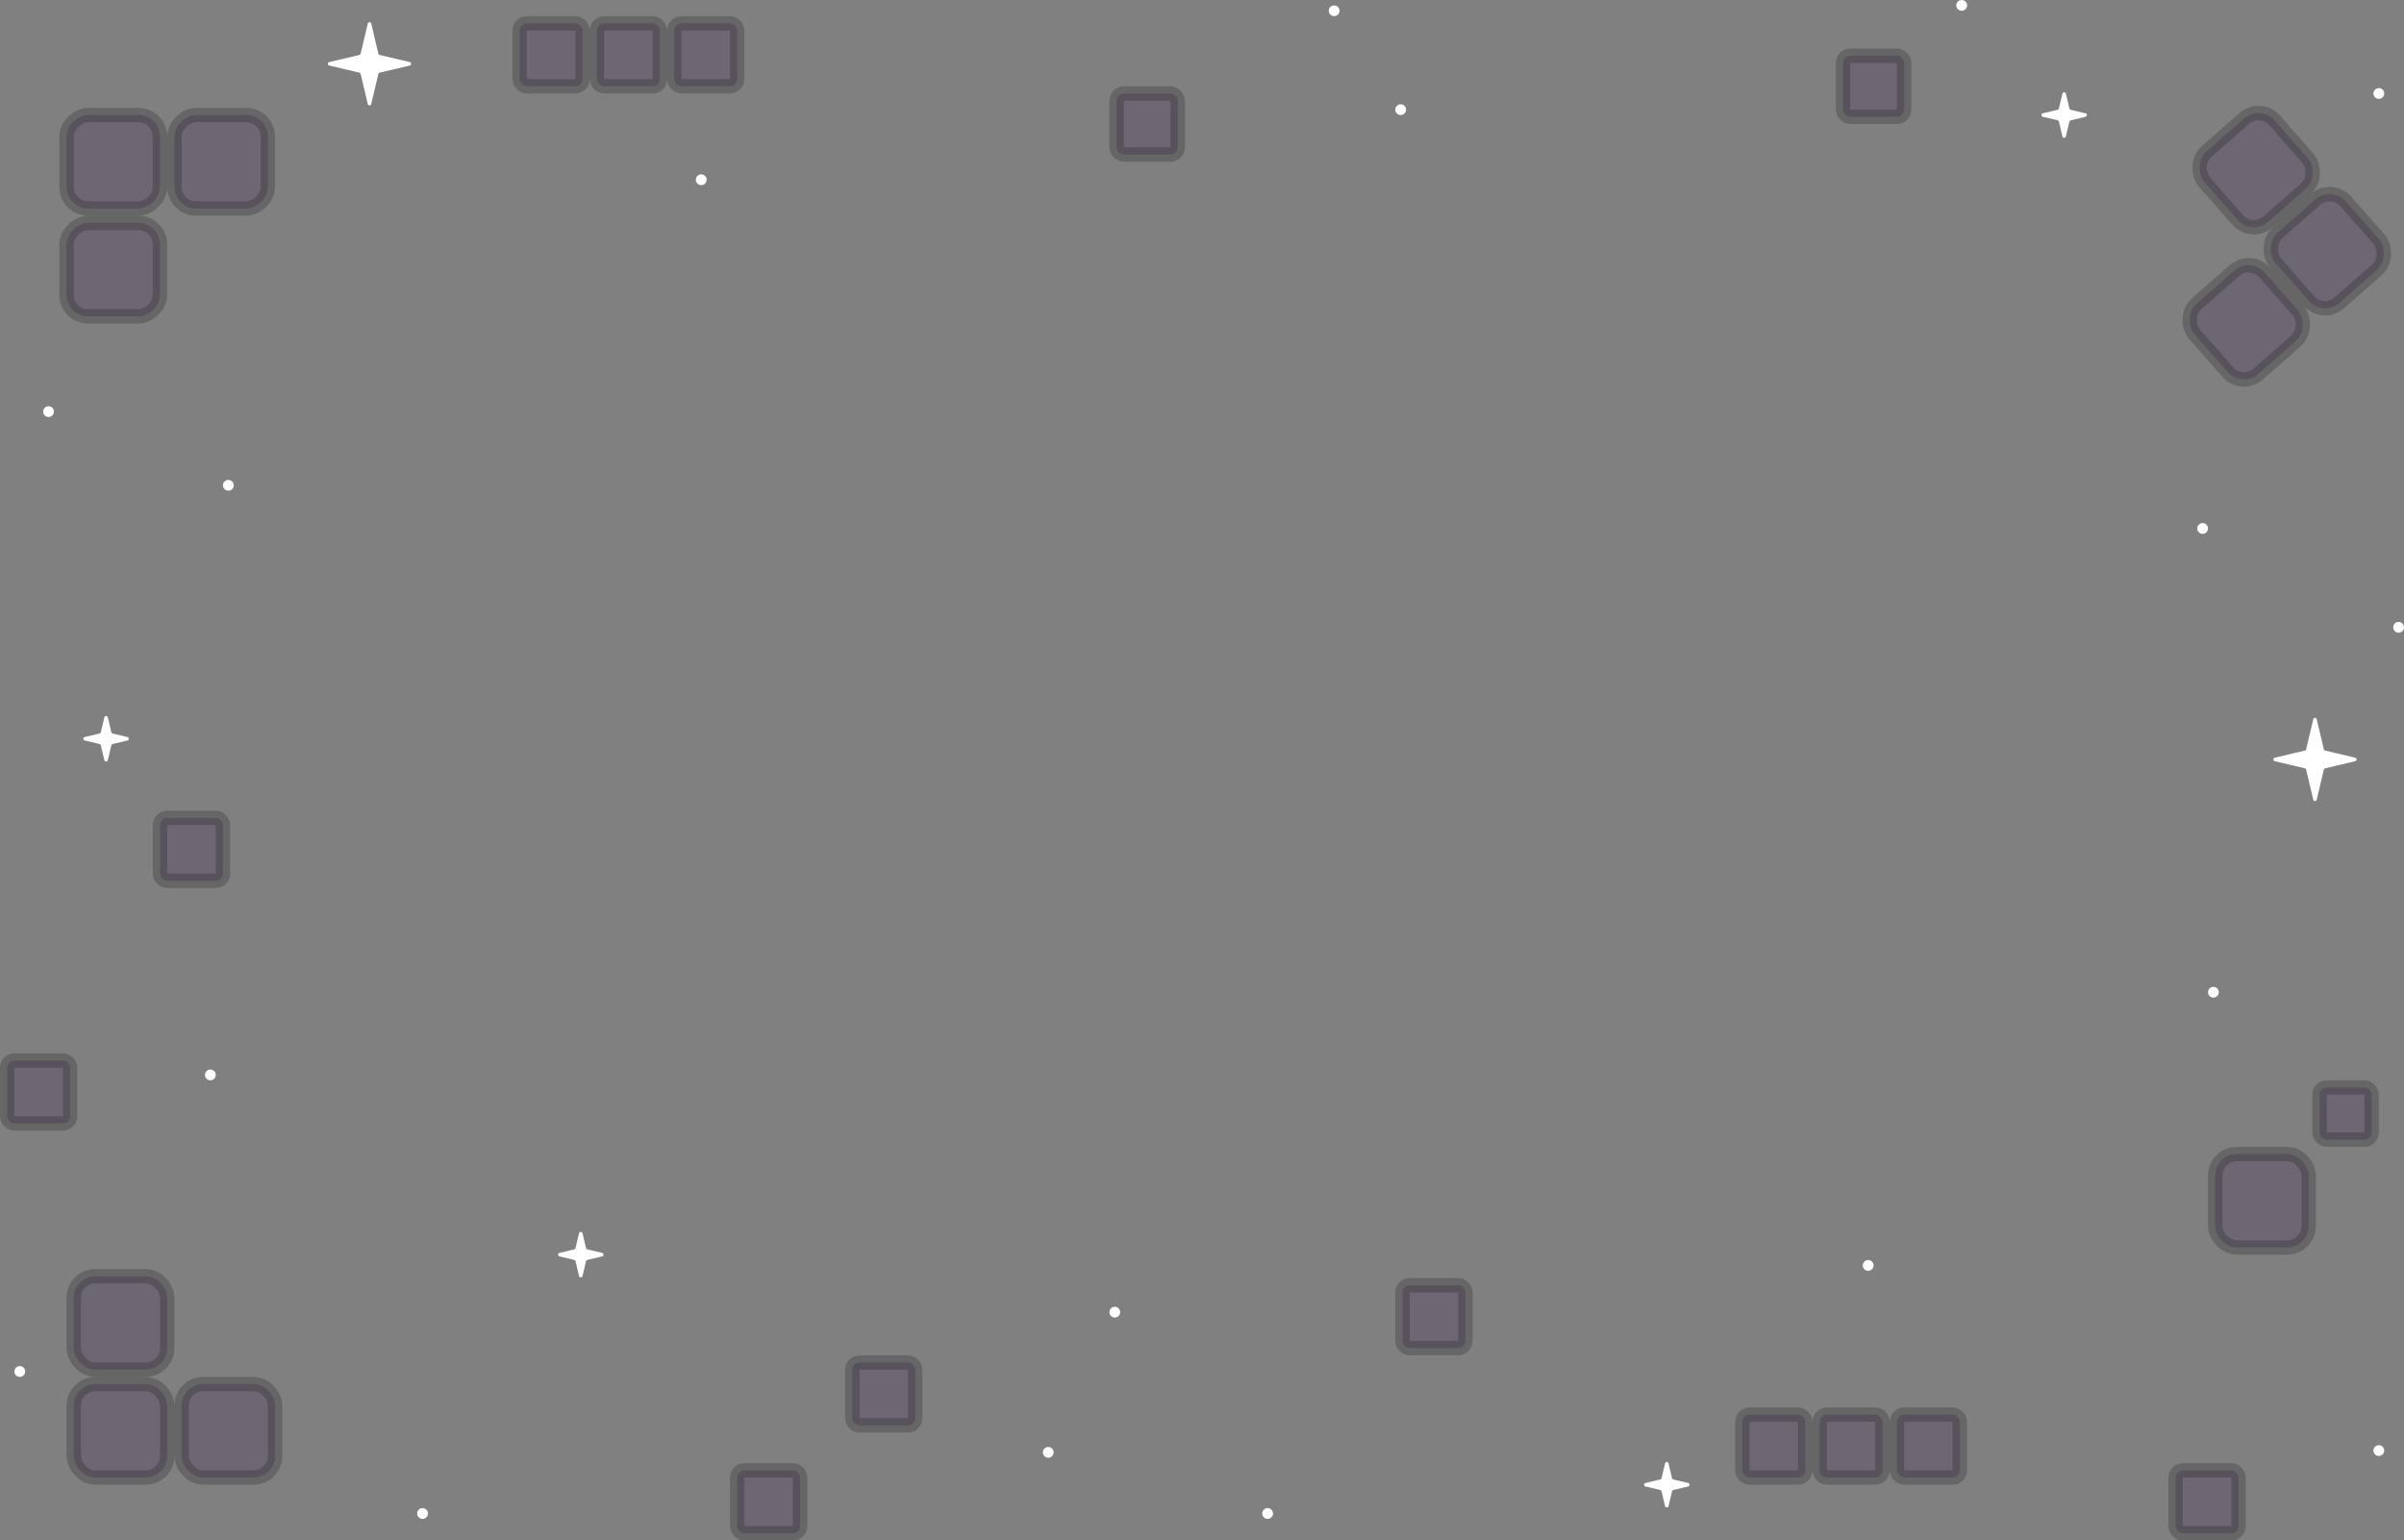 <svg width="1337" height="857" viewBox="0 0 1337 857" fill="none" xmlns="http://www.w3.org/2000/svg">
<rect x="0" y="0" width="1337" height="857" fill="#808080" stroke="none"/>
<rect opacity="0.2" x="41" y="710" width="52" height="52" rx="12" fill="#230343" stroke="black" stroke-width="8"/>
<rect opacity="0.2" x="149" y="64" width="52" height="52" rx="12" transform="rotate(90 149 64)" fill="#230343" stroke="black" stroke-width="8"/>
<rect opacity="0.2" x="-0.367" y="5.645" width="52" height="52" rx="12" transform="matrix(-0.751 0.66 0.66 0.751 1253.14 53.971)" fill="#230343" stroke="black" stroke-width="8"/>
<rect opacity="0.2" x="41" y="770" width="52" height="52" rx="12" fill="#230343" stroke="black" stroke-width="8"/>
<rect opacity="0.2" x="89" y="64" width="52" height="52" rx="12" transform="rotate(90 89 64)" fill="#230343" stroke="black" stroke-width="8"/>
<rect opacity="0.2" x="-0.367" y="5.645" width="52" height="52" rx="12" transform="matrix(-0.751 0.66 0.66 0.751 1292.72 99.059)" fill="#230343" stroke="black" stroke-width="8"/>
<rect opacity="0.2" x="101" y="770" width="52" height="52" rx="12" fill="#230343" stroke="black" stroke-width="8"/>
<rect opacity="0.2" x="89" y="124" width="52" height="52" rx="12" transform="rotate(90 89 124)" fill="#230343" stroke="black" stroke-width="8"/>
<rect opacity="0.2" x="-0.367" y="5.645" width="52" height="52" rx="12" transform="matrix(-0.751 0.66 0.66 0.751 1247.63 138.645)" fill="#230343" stroke="black" stroke-width="8"/>
<rect opacity="0.2" x="1232" y="642" width="52" height="52" rx="12" fill="#230343" stroke="black" stroke-width="8"/>
<rect opacity="0.2" x="1290" y="605" width="29" height="29" rx="4" fill="#230343" stroke="black" stroke-width="8"/>
<rect opacity="0.2" x="1055" y="787" width="35" height="35" rx="4" fill="#230343" stroke="black" stroke-width="8"/>
<rect opacity="0.2" x="375" y="13" width="35" height="35" rx="4" fill="#230343" stroke="black" stroke-width="8"/>
<rect opacity="0.2" x="1210" y="818" width="35" height="35" rx="4" fill="#230343" stroke="black" stroke-width="8"/>
<rect opacity="0.2" x="780" y="715" width="35" height="35" rx="4" fill="#230343" stroke="black" stroke-width="8"/>
<rect opacity="0.2" x="410" y="818" width="35" height="35" rx="4" fill="#230343" stroke="black" stroke-width="8"/>
<rect opacity="0.2" x="474" y="758" width="35" height="35" rx="4" fill="#230343" stroke="black" stroke-width="8"/>
<rect opacity="0.2" x="4" y="590" width="35" height="35" rx="4" fill="#230343" stroke="black" stroke-width="8"/>
<rect opacity="0.2" x="89" y="455" width="35" height="35" rx="4" fill="#230343" stroke="black" stroke-width="8"/>
<rect opacity="0.2" x="1012" y="787" width="35" height="35" rx="4" fill="#230343" stroke="black" stroke-width="8"/>
<rect opacity="0.2" x="332" y="13" width="35" height="35" rx="4" fill="#230343" stroke="black" stroke-width="8"/>
<rect opacity="0.2" x="969" y="787" width="35" height="35" rx="4" fill="#230343" stroke="black" stroke-width="8"/>
<rect opacity="0.2" x="289" y="13" width="35" height="35" rx="4" fill="#230343" stroke="black" stroke-width="8"/>
<rect opacity="0.2" x="1025" y="31" width="34" height="34" rx="4" fill="#230343" stroke="black" stroke-width="8"/>
<rect opacity="0.2" x="621" y="52" width="34" height="34" rx="4" fill="#230343" stroke="black" stroke-width="8"/>
<path d="M322.027 686.125C322.269 685.097 323.731 685.097 323.973 686.125L325.913 694.344C326 694.712 326.288 695 326.656 695.087L334.875 697.027C335.903 697.269 335.903 698.731 334.875 698.973L326.656 700.913C326.288 701 326 701.288 325.913 701.656L323.973 709.875C323.731 710.903 322.269 710.903 322.027 709.875L320.087 701.656C320 701.288 319.712 701 319.344 700.913L311.125 698.973C310.097 698.731 310.097 697.269 311.125 697.027L319.344 695.087C319.712 695 320 694.712 320.087 694.344L322.027 686.125Z" fill="white"/>
<path d="M58.027 399.125C58.269 398.097 59.731 398.097 59.973 399.125L61.913 407.344C62 407.712 62.288 408 62.656 408.087L70.875 410.027C71.903 410.269 71.903 411.731 70.875 411.973L62.656 413.913C62.288 414 62 414.288 61.913 414.656L59.973 422.875C59.731 423.903 58.269 423.903 58.027 422.875L56.087 414.656C56 414.288 55.712 414 55.344 413.913L47.125 411.973C46.097 411.731 46.097 410.269 47.125 410.027L55.344 408.087C55.712 408 56 407.712 56.087 407.344L58.027 399.125Z" fill="white"/>
<path d="M1147.03 52.125C1147.27 51.097 1148.73 51.097 1148.97 52.125L1150.91 60.344C1151 60.712 1151.29 61 1151.66 61.087L1159.88 63.027C1160.9 63.269 1160.9 64.731 1159.88 64.973L1151.66 66.913C1151.29 67 1151 67.288 1150.91 67.656L1148.97 75.875C1148.73 76.903 1147.27 76.903 1147.03 75.875L1145.09 67.656C1145 67.288 1144.71 67 1144.34 66.913L1136.12 64.973C1135.1 64.731 1135.1 63.269 1136.12 63.027L1144.34 61.087C1144.71 61 1145 60.712 1145.09 60.344L1147.03 52.125Z" fill="white"/>
<path d="M204.527 13.125C204.769 12.097 206.231 12.097 206.473 13.125L210.417 29.839C210.504 30.208 210.792 30.496 211.161 30.583L227.875 34.527C228.903 34.769 228.903 36.231 227.875 36.473L211.161 40.417C210.792 40.504 210.504 40.792 210.417 41.161L206.473 57.875C206.231 58.903 204.769 58.903 204.527 57.875L200.583 41.161C200.496 40.792 200.208 40.504 199.839 40.417L183.125 36.473C182.097 36.231 182.097 34.769 183.125 34.527L199.839 30.583C200.208 30.496 200.496 30.208 200.583 29.839L204.527 13.125Z" fill="white"/>
<path d="M1286.53 400.125C1286.77 399.097 1288.23 399.097 1288.47 400.125L1292.42 416.839C1292.5 417.208 1292.79 417.496 1293.16 417.583L1309.88 421.527C1310.9 421.769 1310.9 423.231 1309.88 423.473L1293.16 427.417C1292.79 427.504 1292.5 427.792 1292.42 428.161L1288.47 444.875C1288.23 445.903 1286.77 445.903 1286.53 444.875L1282.58 428.161C1282.5 427.792 1282.21 427.504 1281.84 427.417L1265.12 423.473C1264.1 423.231 1264.1 421.769 1265.12 421.527L1281.84 417.583C1282.21 417.496 1282.5 417.208 1282.58 416.839L1286.53 400.125Z" fill="white"/>
<path d="M926.027 814.125C926.269 813.097 927.731 813.097 927.973 814.125L929.913 822.344C930 822.712 930.288 823 930.656 823.087L938.875 825.027C939.903 825.269 939.903 826.731 938.875 826.973L930.656 828.913C930.288 829 930 829.288 929.913 829.656L927.973 837.875C927.731 838.903 926.269 838.903 926.027 837.875L924.087 829.656C924 829.288 923.712 829 923.344 828.913L915.125 826.973C914.097 826.731 914.097 825.269 915.125 825.027L923.344 823.087C923.712 823 924 822.712 924.087 822.344L926.027 814.125Z" fill="white"/>
<circle cx="1039" cy="704" r="3" fill="white"/>
<circle cx="235" cy="842" r="3" fill="white"/>
<circle cx="11" cy="763" r="3" fill="white"/>
<circle cx="117" cy="598" r="3" fill="white"/>
<circle cx="127" cy="270" r="3" fill="white"/>
<circle cx="27" cy="229" r="3" fill="white"/>
<circle cx="390" cy="100" r="3" fill="white"/>
<circle cx="742" cy="6" r="3" fill="white"/>
<circle cx="779" cy="61" r="3" fill="white"/>
<circle cx="1091" cy="3" r="3" fill="white"/>
<circle cx="1323" cy="52" r="3" fill="white"/>
<circle cx="1225" cy="294" r="3" fill="white"/>
<circle cx="1334" cy="349" r="3" fill="white"/>
<circle cx="1231" cy="552" r="3" fill="white"/>
<circle cx="1323" cy="807" r="3" fill="white"/>
<circle cx="620" cy="730" r="3" fill="white"/>
<circle cx="583" cy="808" r="3" fill="white"/>
<circle cx="705" cy="842" r="3" fill="white"/>
</svg>
